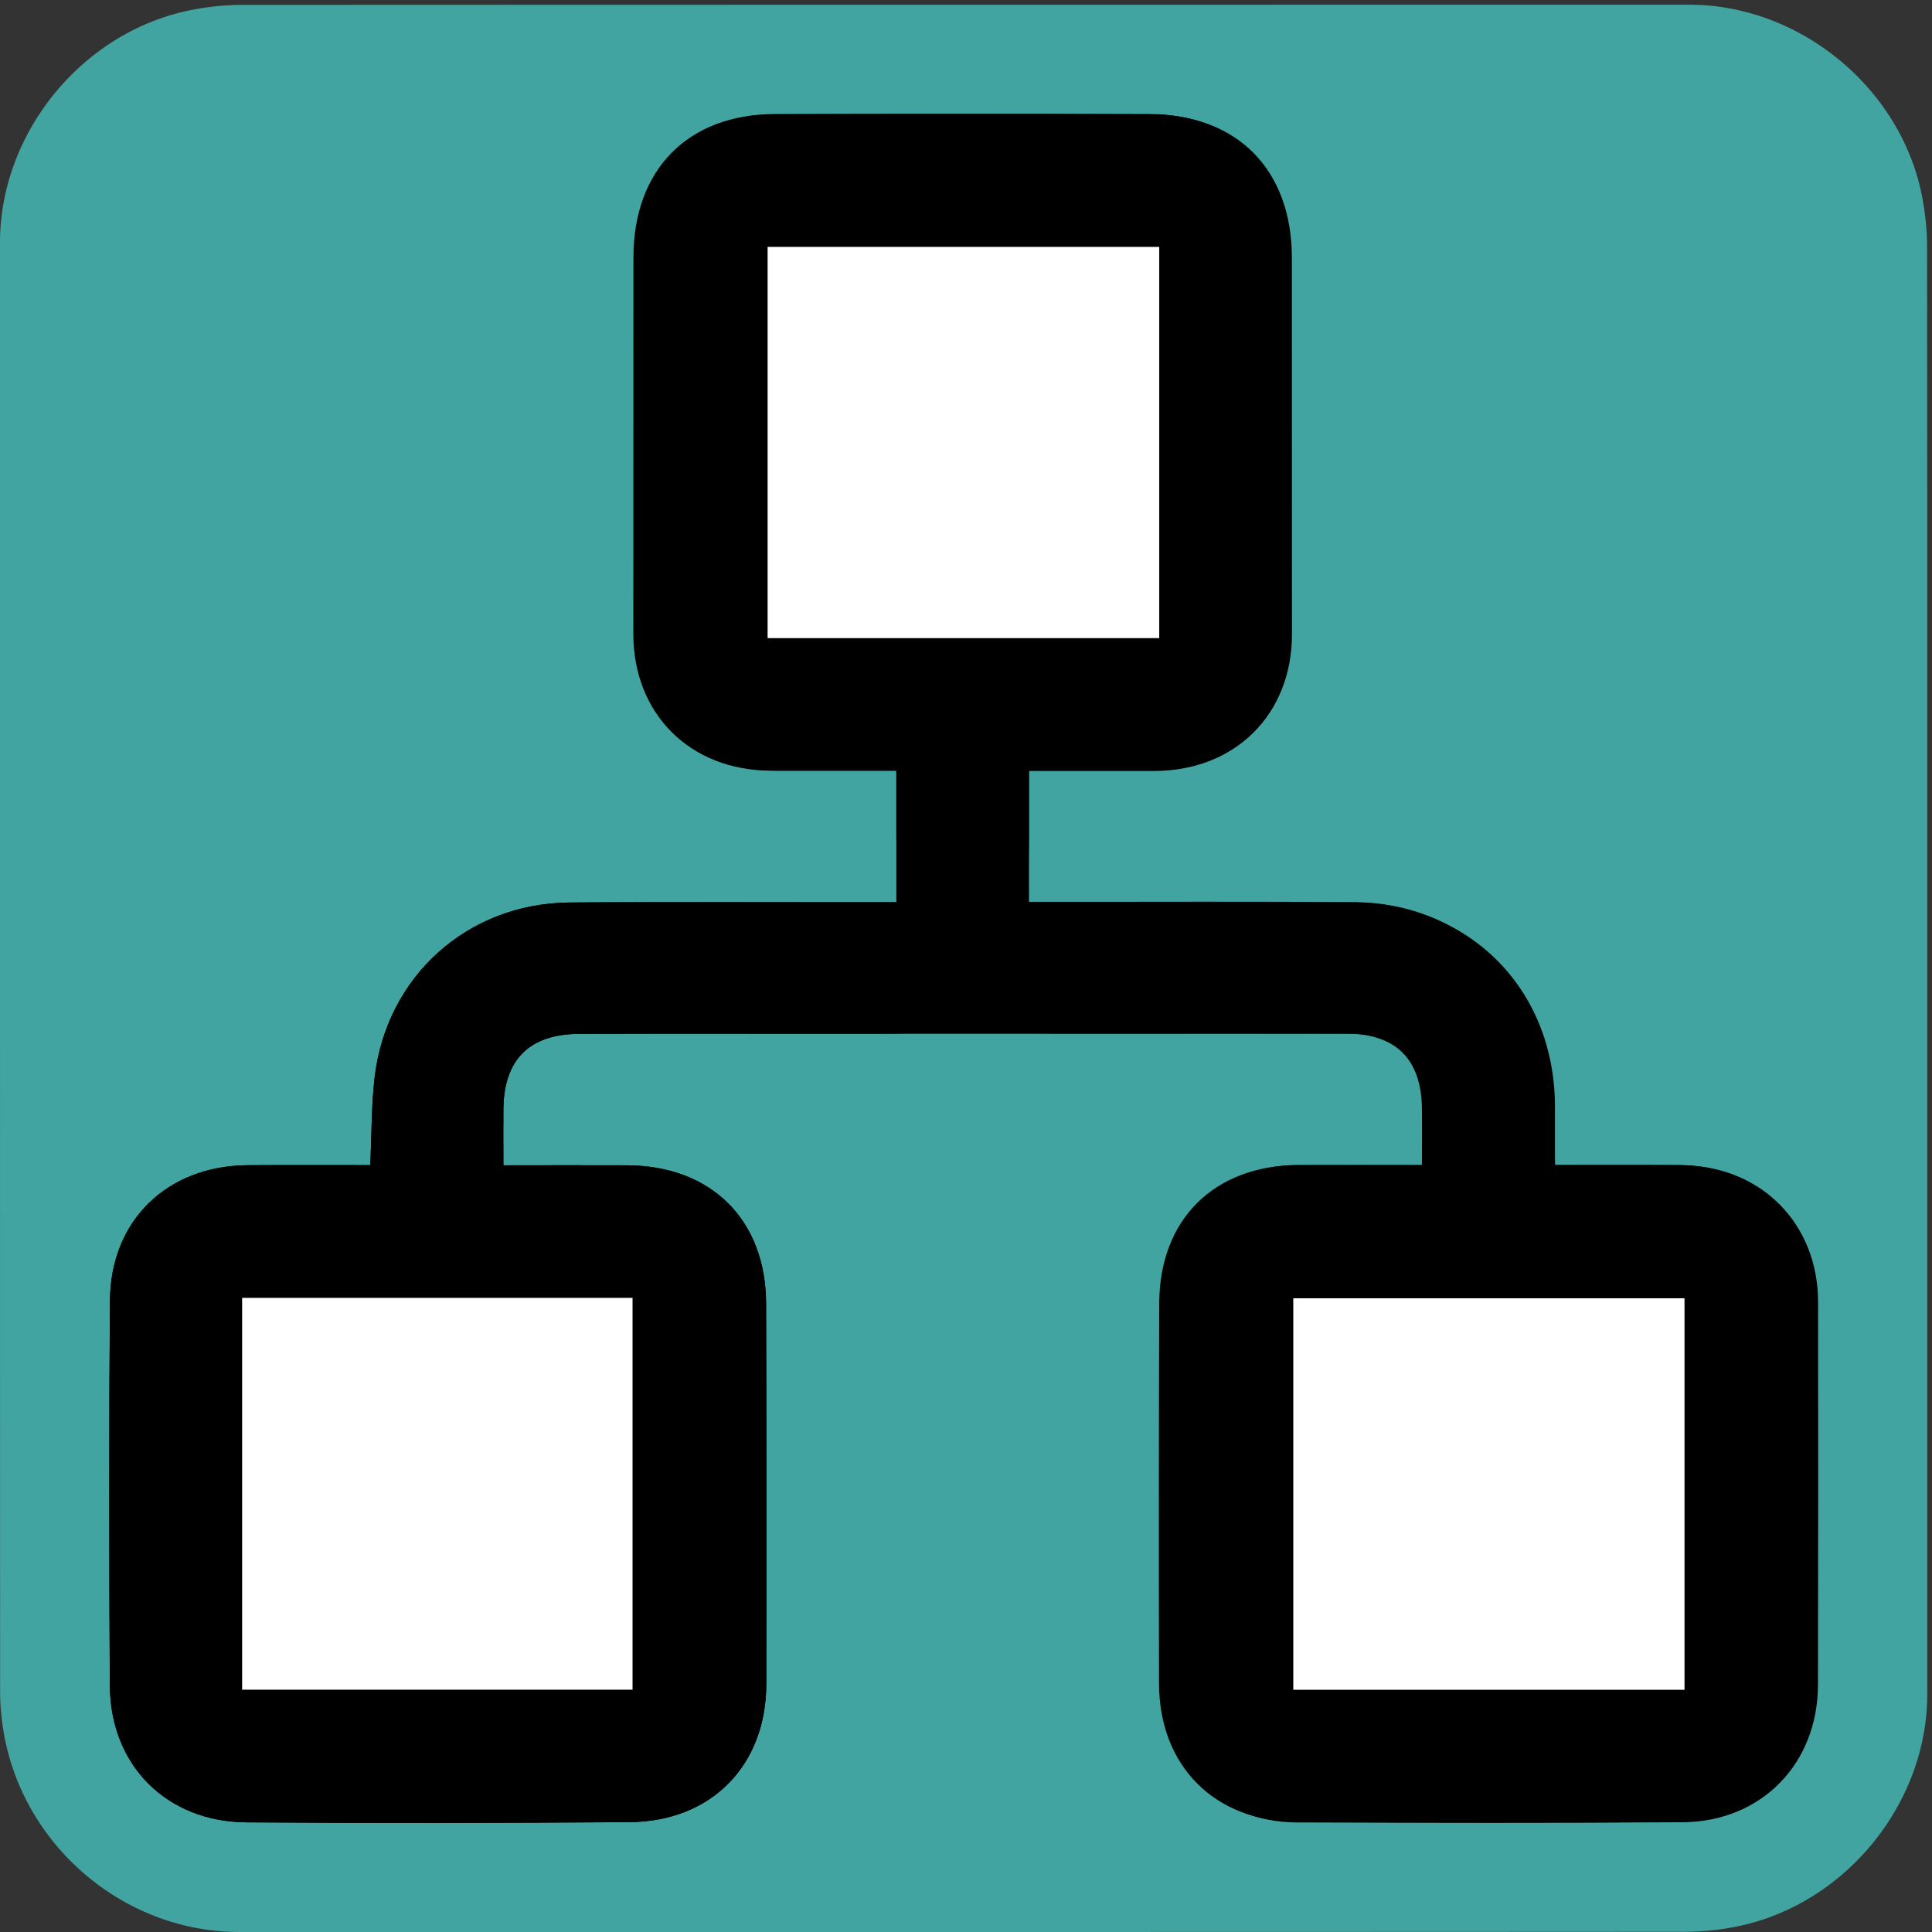 <svg id="dependencies" xmlns="http://www.w3.org/2000/svg" viewBox="0 0 769 769" width="500" height="500" shape-rendering="geometricPrecision" text-rendering="geometricPrecision">
  <rect x="0" y="0" width="769" height="769" fill="#333333" stroke="none"/>
  <style>
    @keyframes pair1_f_o{0%,14.286%,28.571%,to{fill-opacity:1}42.857%,57.143%,71.429%,85.714%{fill-opacity:0}}@keyframes pair2_f_o{0%,71.429%,85.714%,to{fill-opacity:1}14.286%,28.571%,42.857%,57.143%{fill-opacity:0}}@keyframes pair3_f_o{0%,42.857%,57.143%{fill-opacity:1}14.286%,28.571%,71.429%,85.714%,to{fill-opacity:0}}@keyframes box1_f_o{0%,14.286%,28.571%,42.857%,57.143%,to{fill-opacity:1}71.429%,85.714%{fill-opacity:0}}@keyframes box2_f_o{0%,14.286%,28.571%,71.429%,85.714%,to{fill-opacity:1}42.857%,57.143%{fill-opacity:0}}@keyframes box3_f_o{0%,42.857%,57.143%,71.429%,85.714%,to{fill-opacity:1}14.286%,28.571%{fill-opacity:0}}#pair1{animation:pair1_f_o 3500ms linear infinite normal forwards}#pair2{animation:pair2_f_o 3500ms linear infinite normal forwards}#pair3{animation:pair3_f_o 3500ms linear infinite normal forwards}#box1{animation:box1_f_o 3500ms linear infinite normal forwards}#box2{animation:box2_f_o 3500ms linear infinite normal forwards}#box3{animation:box3_f_o 3500ms linear infinite normal forwards}
  </style>
  <g id="background" transform="matrix(4 0 0 4 -799.48 -2292.726)">
    <path id="square" d="M391.65 669.56v72.19c0 11.03-8.32 21.11-19.18 23.18-1.61.31-3.27.48-4.9.48-47.97.03-95.93.02-143.9.02-11.76 0-22.02-9.02-23.56-20.72a23.27 23.27 0 01-.23-3.12c-.01-48.09-.01-96.18-.01-144.26 0-11.03 8.32-21.12 19.18-23.18 1.61-.31 3.27-.48 4.9-.48 48.01-.02 96.02-.02 144.02-.02 11.03 0 21.13 8.33 23.18 19.18.3 1.61.48 3.27.48 4.9.03 23.95.02 47.89.02 71.83z" fill="#42A4A1" stroke="none" stroke-width="1"/>
  </g>
  <g id="dependencies_top" transform="matrix(4 0 0 4 -799.509 -2292.686)">
    <g id="dependencies_group" stroke="none" stroke-width="1">
      <path id="pair1" d="M354.62 689.08c-.15-3.17-.11-5.99-.44-8.76-1.19-10.03-9.23-17.27-19.35-17.37-10.13-.09-20.26-.03-30.4-.04h-2.16v-13.08c4.03 0 7.98.01 11.92 0 8.58-.02 14.06-5.38 14.1-13.95.05-12.47.05-24.94.02-37.41-.02-8.35-5.58-13.92-13.95-13.95-12.47-.05-24.94-.04-37.41 0-8.65.03-14.04 5.56-14.04 14.27 0 12.47-.01 24.94-.01 37.42-.01 8 5.63 13.63 13.69 13.65 4.04.01 8.09 0 12.48 0v6.33l.166 10.906c.799 8.746 1.644 8.914 18.634 8.914 8.65 0 17.3-.02 25.95.01 4.96.02 7.49 2.54 7.55 7.46.02 1.77 0 3.55 0 5.62-4.32 0-8.35-.02-12.37 0-8.33.06-13.74 5.43-13.77 13.75-.04 12.63-.05 25.25-.02 37.88.02 8.11 5.48 13.67 13.62 13.73 12.7.09 25.41.11 38.11.02 7.94-.06 13.54-5.66 13.59-13.59.09-12.78.1-25.57-.01-38.35-.06-7.97-5.7-13.39-13.69-13.45-4-.03-8.04-.01-12.21-.01z" fill="#000"/>
      <path id="pair2" d="M236.72 689.11c.15-3.17.11-5.99.44-8.76 1.19-10.03 9.23-17.27 19.35-17.37 10.13-.09 20.26-.03 30.4-.04h2.16v-13.08c-4.03 0-7.98.01-11.92 0-8.58-.02-14.06-5.38-14.1-13.95-.05-12.47-.05-24.94-.02-37.41.02-8.35 5.58-13.92 13.95-13.95 12.47-.05 24.94-.04 37.41 0 8.65.03 14.04 5.56 14.04 14.27 0 12.47.01 24.94.01 37.42.01 8-5.63 13.63-13.69 13.65-4.04.01-8.09 0-12.48 0v6.33l-.166 10.906c-.799 8.746-1.644 8.914-18.634 8.914-8.65 0-17.3-.02-25.95.01-4.96.02-7.49 2.54-7.55 7.46-.02 1.77 0 3.55 0 5.62 4.32 0 8.35-.02 12.37 0 8.33.06 13.74 5.43 13.77 13.75.04 12.63.05 25.25.02 37.88-.02 8.11-5.48 13.67-13.62 13.73-12.7.09-25.41.11-38.11.02-7.94-.06-13.54-5.66-13.59-13.59-.09-12.78-.1-25.57.01-38.35.06-7.97 5.7-13.39 13.69-13.45 4-.03 8.04-.01 12.21-.01z" fill="#000"/>
      <path id="pair3" d="M236.72 689.11c.15-3.17.11-5.99.44-8.76 1.19-10.03 9.23-17.27 19.35-17.37 10.13-.09 20.26-.03 30.4-.04l8.76.015 9.37.015c9.66 0 19.33.02 28.99-.02 11.91-.05 20.57 8.51 20.58 20.37v5.81h12.58c7.82.01 13.58 5.72 13.6 13.56.02 12.71.01 25.41-.01 38.12-.01 7.88-5.64 13.65-13.5 13.69-12.78.07-25.56.07-38.35.02-7.87-.03-13.56-5.8-13.57-13.62-.01-12.71-.01-25.41-.02-38.12 0-7.95 5.76-13.68 13.73-13.67 4.04.01 8.08 0 12.3 0 0-2.78.29-5.43-.07-7.99-.45-3.18-3.3-5.08-6.86-5.08-16.99-.01-33.98 0-50.97 0-8.65 0-17.3-.02-25.95.01-4.96.02-7.49 2.54-7.55 7.46-.02 1.77 0 3.55 0 5.62 4.32 0 8.35-.02 12.37 0 8.33.06 13.74 5.43 13.77 13.75.04 12.63.05 25.25.02 37.88-.02 8.11-5.48 13.67-13.62 13.73-12.7.09-25.41.11-38.11.02-7.94-.06-13.54-5.66-13.59-13.59-.09-12.78-.1-25.57.01-38.35.06-7.97 5.7-13.39 13.69-13.45 4-.03 8.04-.01 12.21-.01z" fill="#000"/>
      <path id="box1" d="M367.5 741.32h-38.93v-38.96h38.93v38.96z" fill="#FFF"/>
      <path id="box2" d="M315.23 597.74v38.93h-38.97v-38.93h38.97z" fill="#FFF"/>
      <path id="box3" d="M223.97 741.31v-38.99h38.85v38.99h-38.85z" fill="#FFF"/>
    </g>
  </g>
</svg>
